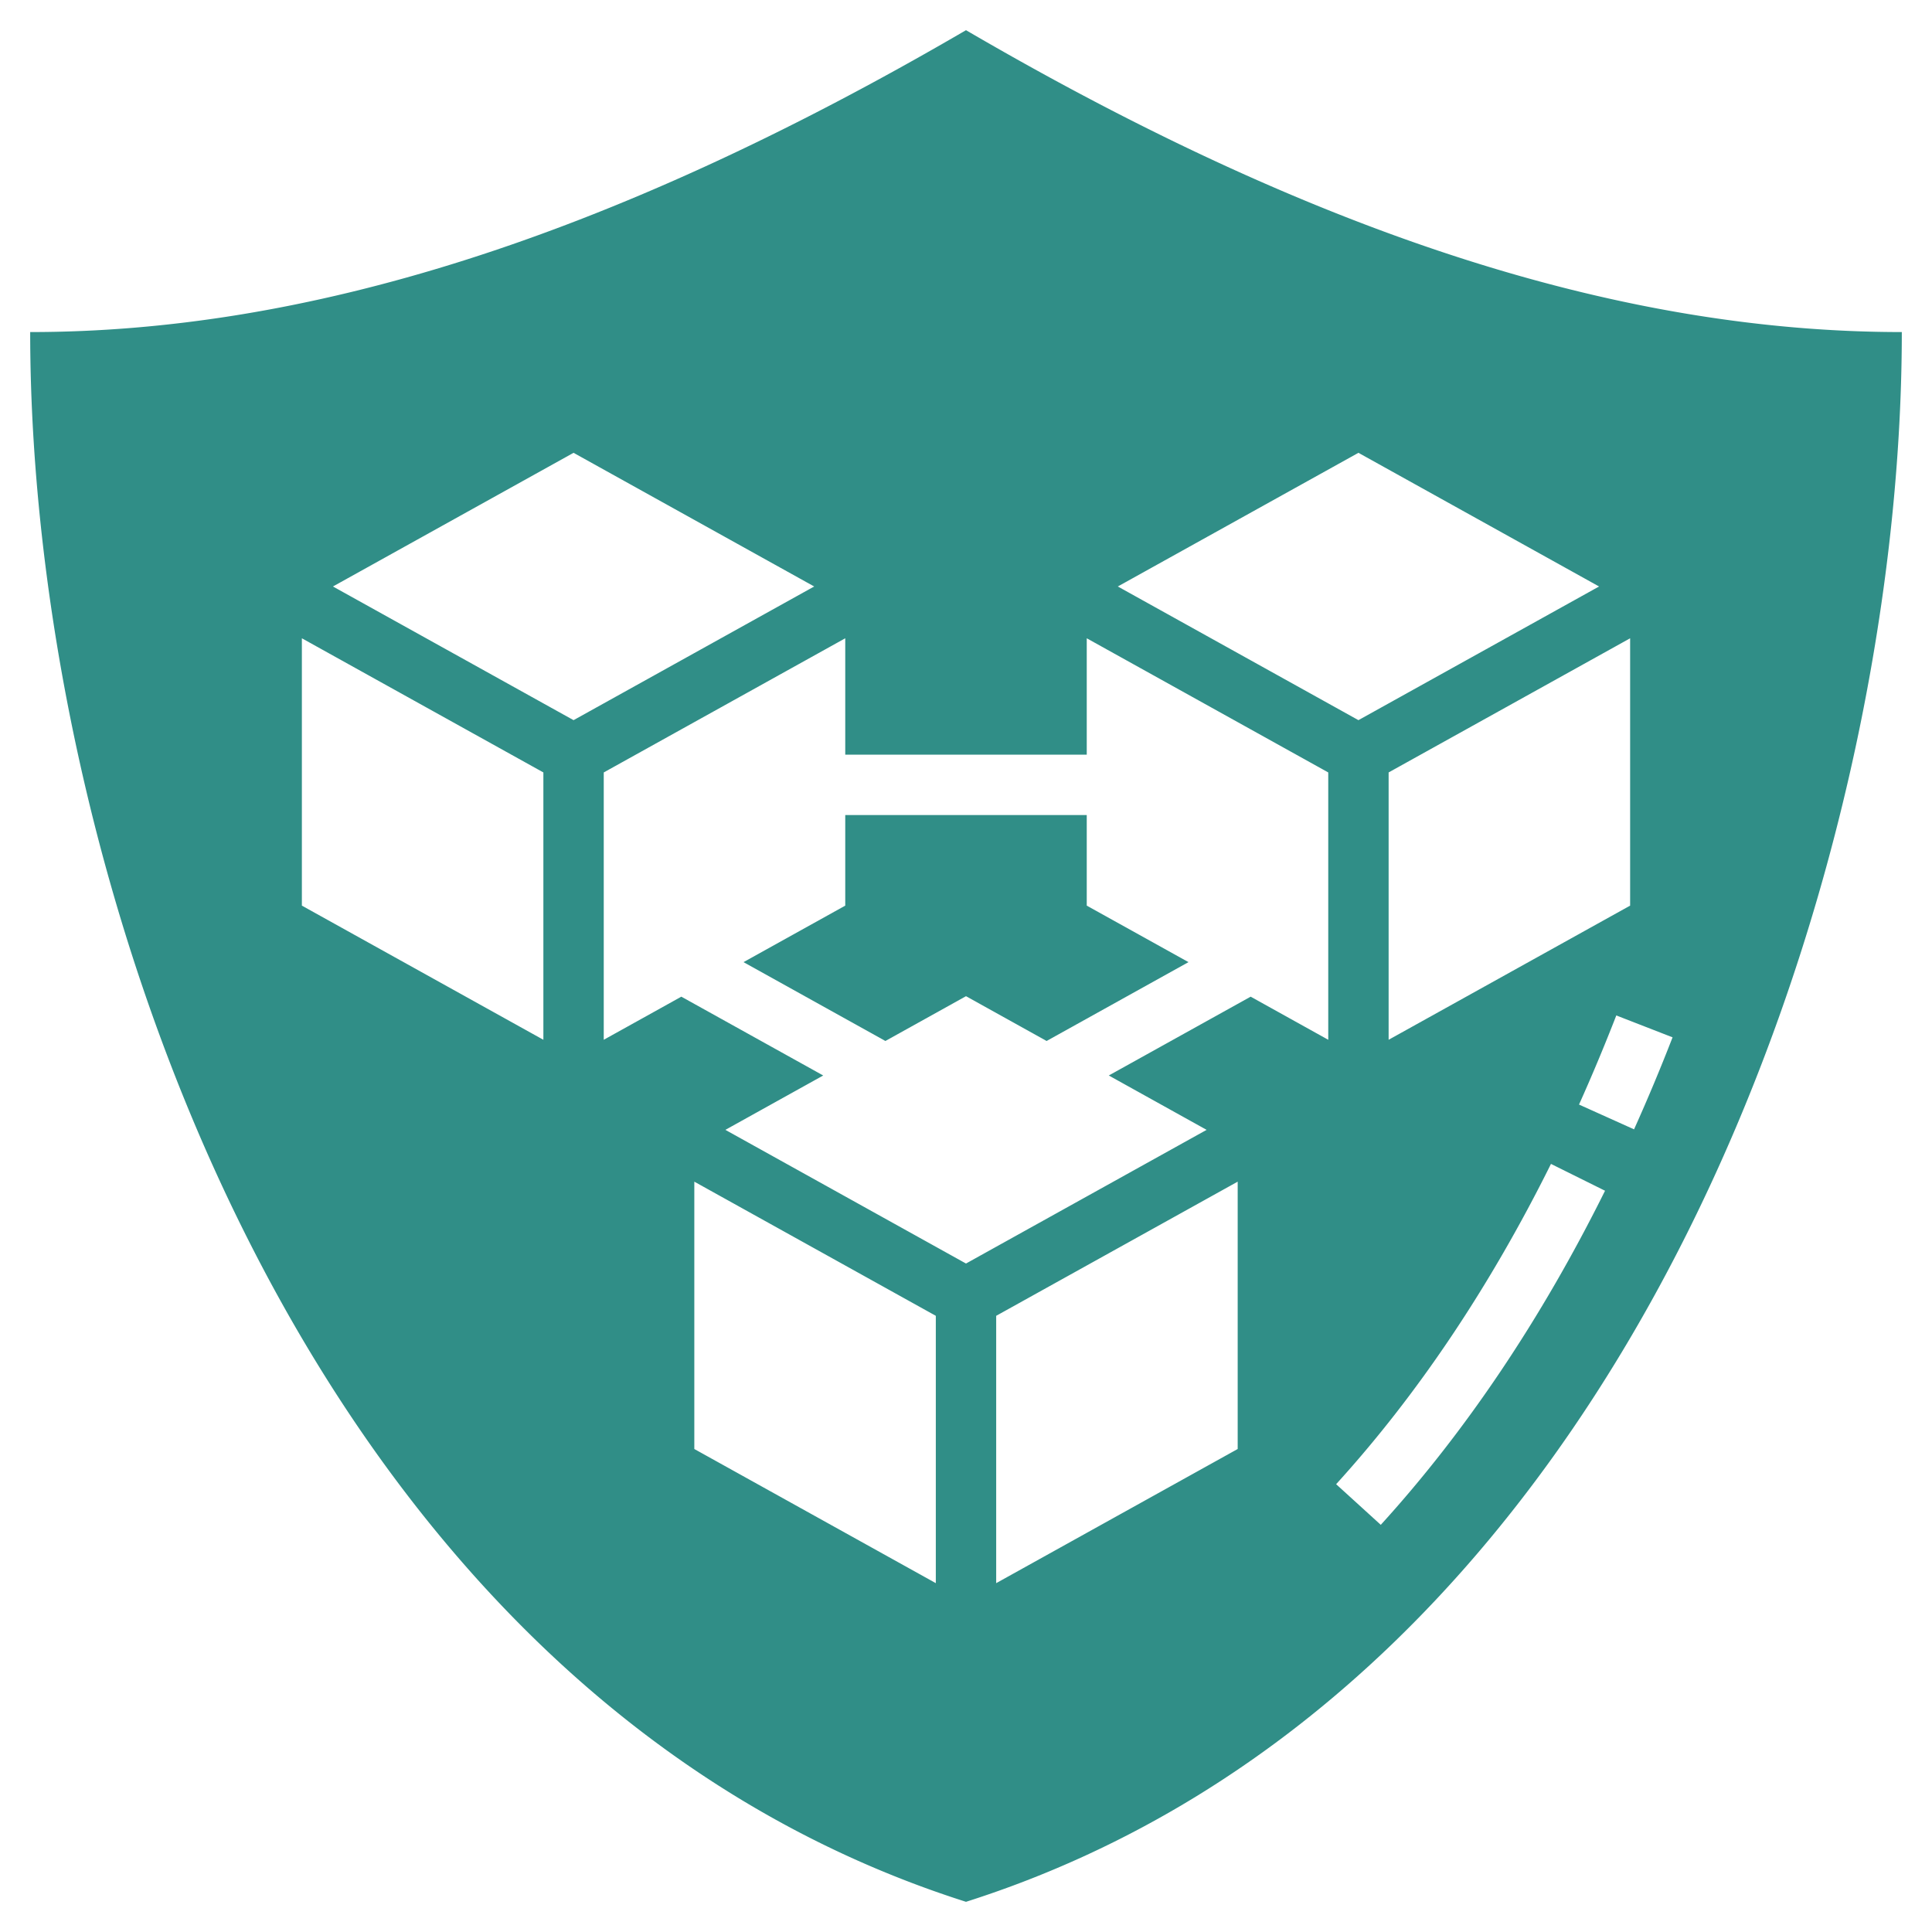 <svg xmlns="http://www.w3.org/2000/svg" version="1.1" xmlns:xlink="http://www.w3.org/1999/xlink" width="512" height="512" x="0" y="0" viewBox="0 0 64 64" style="enable-background:new 0 0 512 512" xml:space="preserve" class=""><g><path d="M36 27h-8v3l-3.37 1.872 4.7 2.612L32 33l2.67 1.484 4.7-2.612L36 30z" fill="#308e87" opacity="1" data-original="#000000" class=""></path><path d="M32 1C20 8 10 11 1 11c0 18 9 45 31 52 22-7 31-34 31-52-9 0-19-3-31-10zm13 14 7.971 4.428L45 23.856l-7.971-4.428zm9 6.144V30l-8 4.444v-8.856zm-36 13.3L10 30v-8.856l8 4.444zm-6.971-15.016L19 15l7.971 4.428L19 23.856zM31 52.444 23 48v-8.856l8 4.444zM41 48l-8 4.444v-8.856l8-4.444zm3-13.556-2.57-1.428-4.7 2.611 3.241 1.801L32 41.856l-7.971-4.428 3.241-1.801-4.7-2.611L20 34.444v-8.856l8-4.444V25h8v-3.856l8 4.444zm1.74 16.068-1.479-1.346c2.7-2.968 5.094-6.538 7.117-10.61l1.791.889c-2.105 4.239-4.604 7.962-7.429 11.067zm6.567-13.922c.428-.951.843-1.944 1.235-2.952l1.864.725a62.771 62.771 0 0 1-1.276 3.048z" fill="#308e87" opacity="1" data-original="#000000" class=""></path></g></svg>